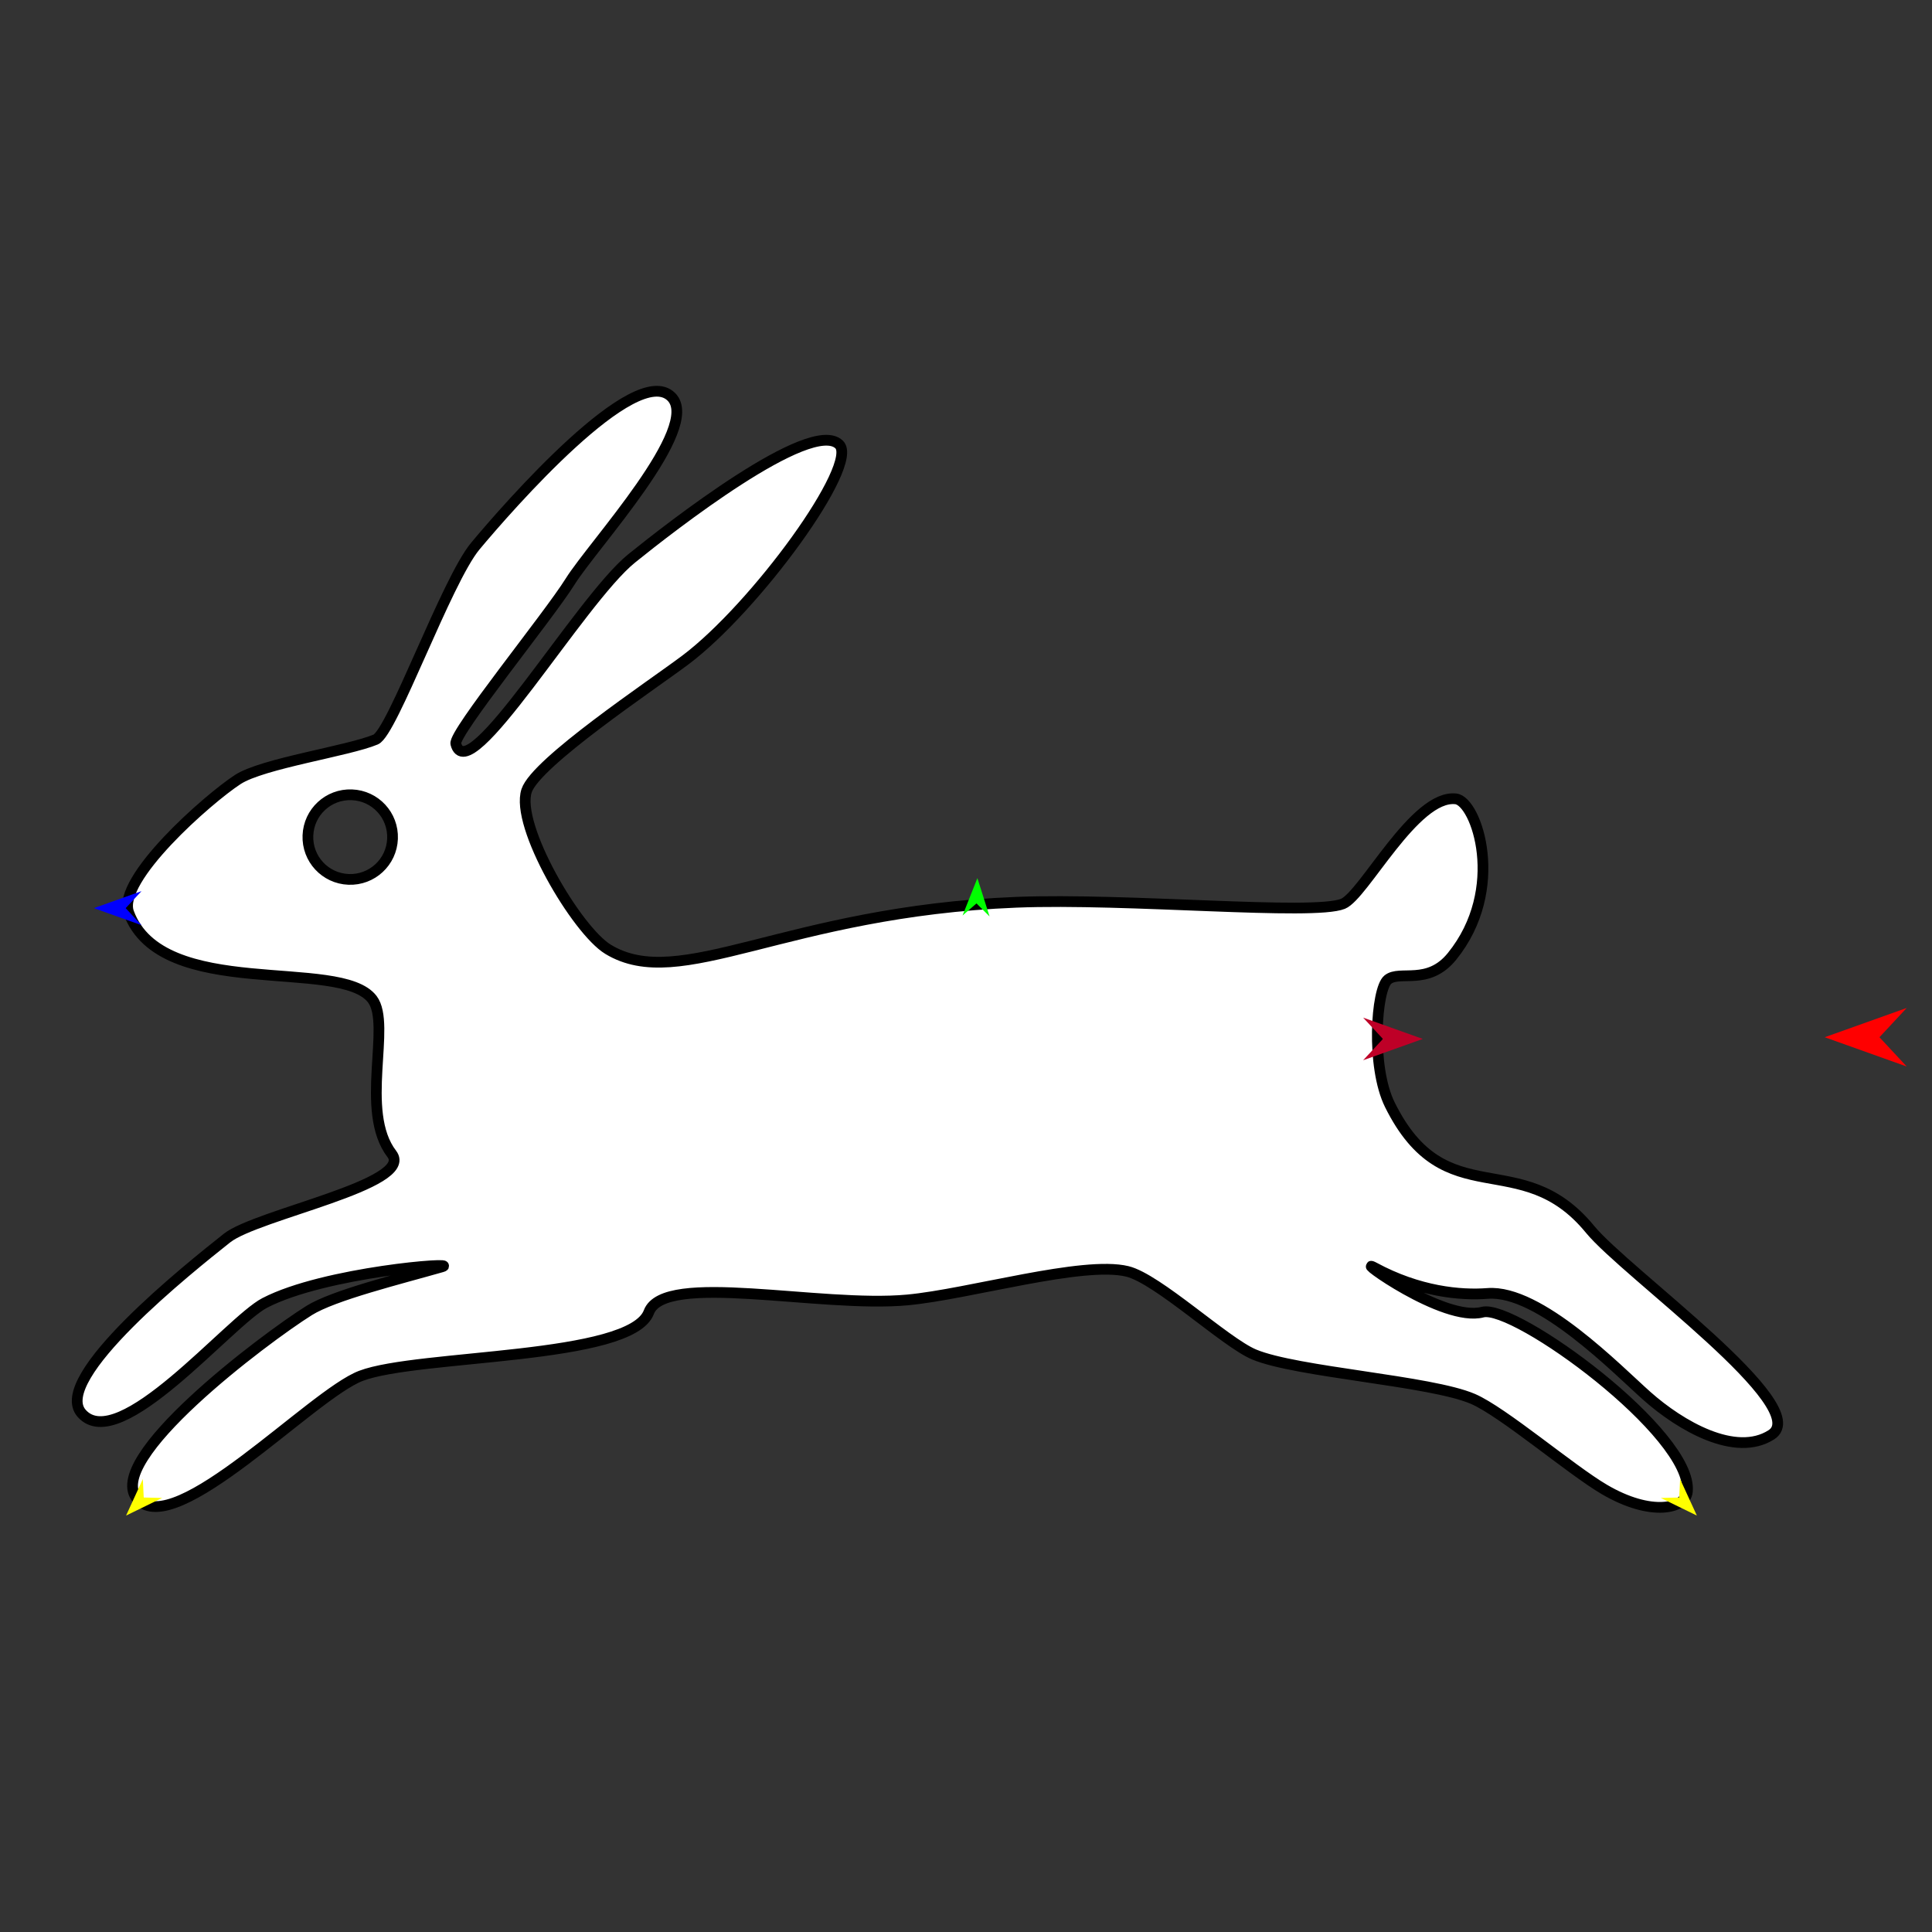 <?xml version="1.0" encoding="utf-8"?>
<!-- Generator: Moho 13.5.1 build 20210623 -->
<!DOCTYPE svg PUBLIC "-//W3C//DTD SVG 1.1//EN" "http://www.w3.org/Graphics/SVG/1.1/DTD/svg11.dtd">
<svg version="1.1" id="Frame_0" xmlns="http://www.w3.org/2000/svg" xmlns:xlink="http://www.w3.org/1999/xlink" width="720px" height="720px">
<rect width="100%" height="100%" fill="#333333" stroke="none"/>
<g id="rabbit">
<g id="rabbit">
<path fill="#ffffff" fill-rule="evenodd" stroke="#000000" stroke-width="4" stroke-linecap="round" stroke-linejoin="round" d="M 114.753 311.350 C 115.090 302.624 122.400 295.856 131.126 296.193 C 139.852 296.529 146.620 303.839 146.284 312.565 C 145.948 321.291 138.637 328.059 129.911 327.723 C 121.185 327.387 114.417 320.076 114.753 311.350 M 517.203 365.082 C 521.654 361.424 532.181 367.463 541.137 356.393 C 561.452 331.280 550.300 298.586 542.541 297.712 C 527.224 295.989 508.253 333.664 500.472 336.826 C 489.434 341.310 420.042 334.599 378.702 336.254 C 292.520 339.706 253.606 370.159 226.620 353.787 C 214.904 346.678 191.925 307.668 196.253 294.666 C 199.765 284.115 242.703 255.487 255.330 246.026 C 281.547 226.384 320.427 173.019 312.706 165.643 C 302.148 155.557 249.547 196.674 235.401 208.101 C 216.057 223.727 174.313 295.075 169.871 277.168 C 168.897 273.243 204.399 229.663 212.472 216.730 C 221.042 203.001 261.661 159.331 250.204 147.901 C 236.805 134.533 189.280 188.956 177.157 203.491 C 166.446 216.332 146.200 272.974 140.016 275.589 C 129.850 279.887 97.853 284.479 88.606 290.506 C 77.533 297.722 43.417 327.659 47.958 340.072 C 60.171 373.457 126.796 356.538 138.767 372.403 C 145.983 381.965 133.763 414.116 146.017 430.048 C 154.686 441.318 95.732 452.550 84.597 461.391 C 70.893 472.270 18.837 513.632 30.442 526.728 C 44.428 542.510 85.457 492.423 98.673 485.554 C 120.928 473.988 171.728 470.110 164.681 472.122 C 148.893 476.632 124.287 482.695 115.185 488.402 C 98.582 498.812 38.079 544.232 51.261 558.731 C 65.256 574.125 116.193 519.702 134.526 512.732 C 155.702 504.681 235.116 506.829 241.805 488.998 C 247.537 473.721 305.536 487.498 338.196 484.447 C 361.164 482.301 403.593 469.772 420.144 473.816 C 431.450 476.578 456.619 500.257 467.349 504.766 C 483.179 511.417 533.204 514.523 548.960 521.348 C 560.197 526.216 585.346 547.699 597.863 555.052 C 615.389 565.349 628.161 562.253 628.832 555.901 C 631.092 534.503 564.391 485.829 552.502 488.992 C 537.973 492.856 504.250 468.107 512.162 472.387 C 528.725 481.347 544.227 482.824 554.418 482.027 C 573.715 480.517 602.901 510.609 613.796 520.271 C 626.247 531.312 646.748 543.264 660.129 534.701 C 676.209 524.409 605.903 474.400 592.548 458.118 C 566.585 426.466 538.720 453.612 517.949 411.683 C 510.911 397.477 512.844 368.664 517.203 365.082 Z"/>
</g>
<g id="specs_2">
<path fill="#ff0000" fill-rule="evenodd" stroke="none" d="M 680.018 386.547 C 680.021 386.546 710.570 375.636 710.573 375.635 C 710.572 375.636 700.420 386.546 700.419 386.547 C 700.420 386.548 710.572 397.458 710.573 397.459 C 710.570 397.458 680.021 386.548 680.018 386.547 Z"/>
<path fill="#0000ff" fill-rule="evenodd" stroke="none" d="M 34.985 338.443 C 34.987 338.442 52.732 332.105 52.734 332.104 C 52.733 332.105 46.837 338.442 46.836 338.443 C 46.837 338.444 52.733 344.781 52.734 344.782 C 52.732 344.781 34.987 338.444 34.985 338.443 Z"/>
<path fill="#ffff00" fill-rule="evenodd" stroke="none" d="M 46.981 564.811 C 46.982 564.810 53.231 551.204 53.232 551.203 C 53.232 551.203 53.561 558.074 53.561 558.075 C 53.562 558.075 60.438 558.242 60.439 558.242 C 60.437 558.242 46.983 564.811 46.981 564.811 Z"/>
<path fill="#00ff00" fill-rule="evenodd" stroke="none" d="M 364.246 327.264 C 364.246 327.266 358.715 341.180 358.715 341.181 C 358.715 341.181 363.914 336.676 363.914 336.675 C 363.915 336.676 368.782 341.536 368.782 341.536 C 368.782 341.535 364.247 327.266 364.246 327.264 Z"/>
<path fill="#be0027" fill-rule="evenodd" stroke="none" d="M 530.230 387.182 C 530.228 387.181 508.001 379.243 507.999 379.242 C 508.000 379.243 515.385 387.181 515.386 387.182 C 515.385 387.182 508.000 395.120 507.999 395.121 C 508.001 395.120 530.228 387.182 530.230 387.182 Z"/>
<path fill="#ffff00" fill-rule="evenodd" stroke="none" d="M 632.375 564.811 C 632.375 564.810 626.125 551.204 626.125 551.203 C 626.125 551.203 625.795 558.074 625.795 558.075 C 625.795 558.075 618.919 558.242 618.918 558.242 C 618.919 558.242 632.374 564.811 632.375 564.811 Z"/>
</g>
</g>
</svg>
